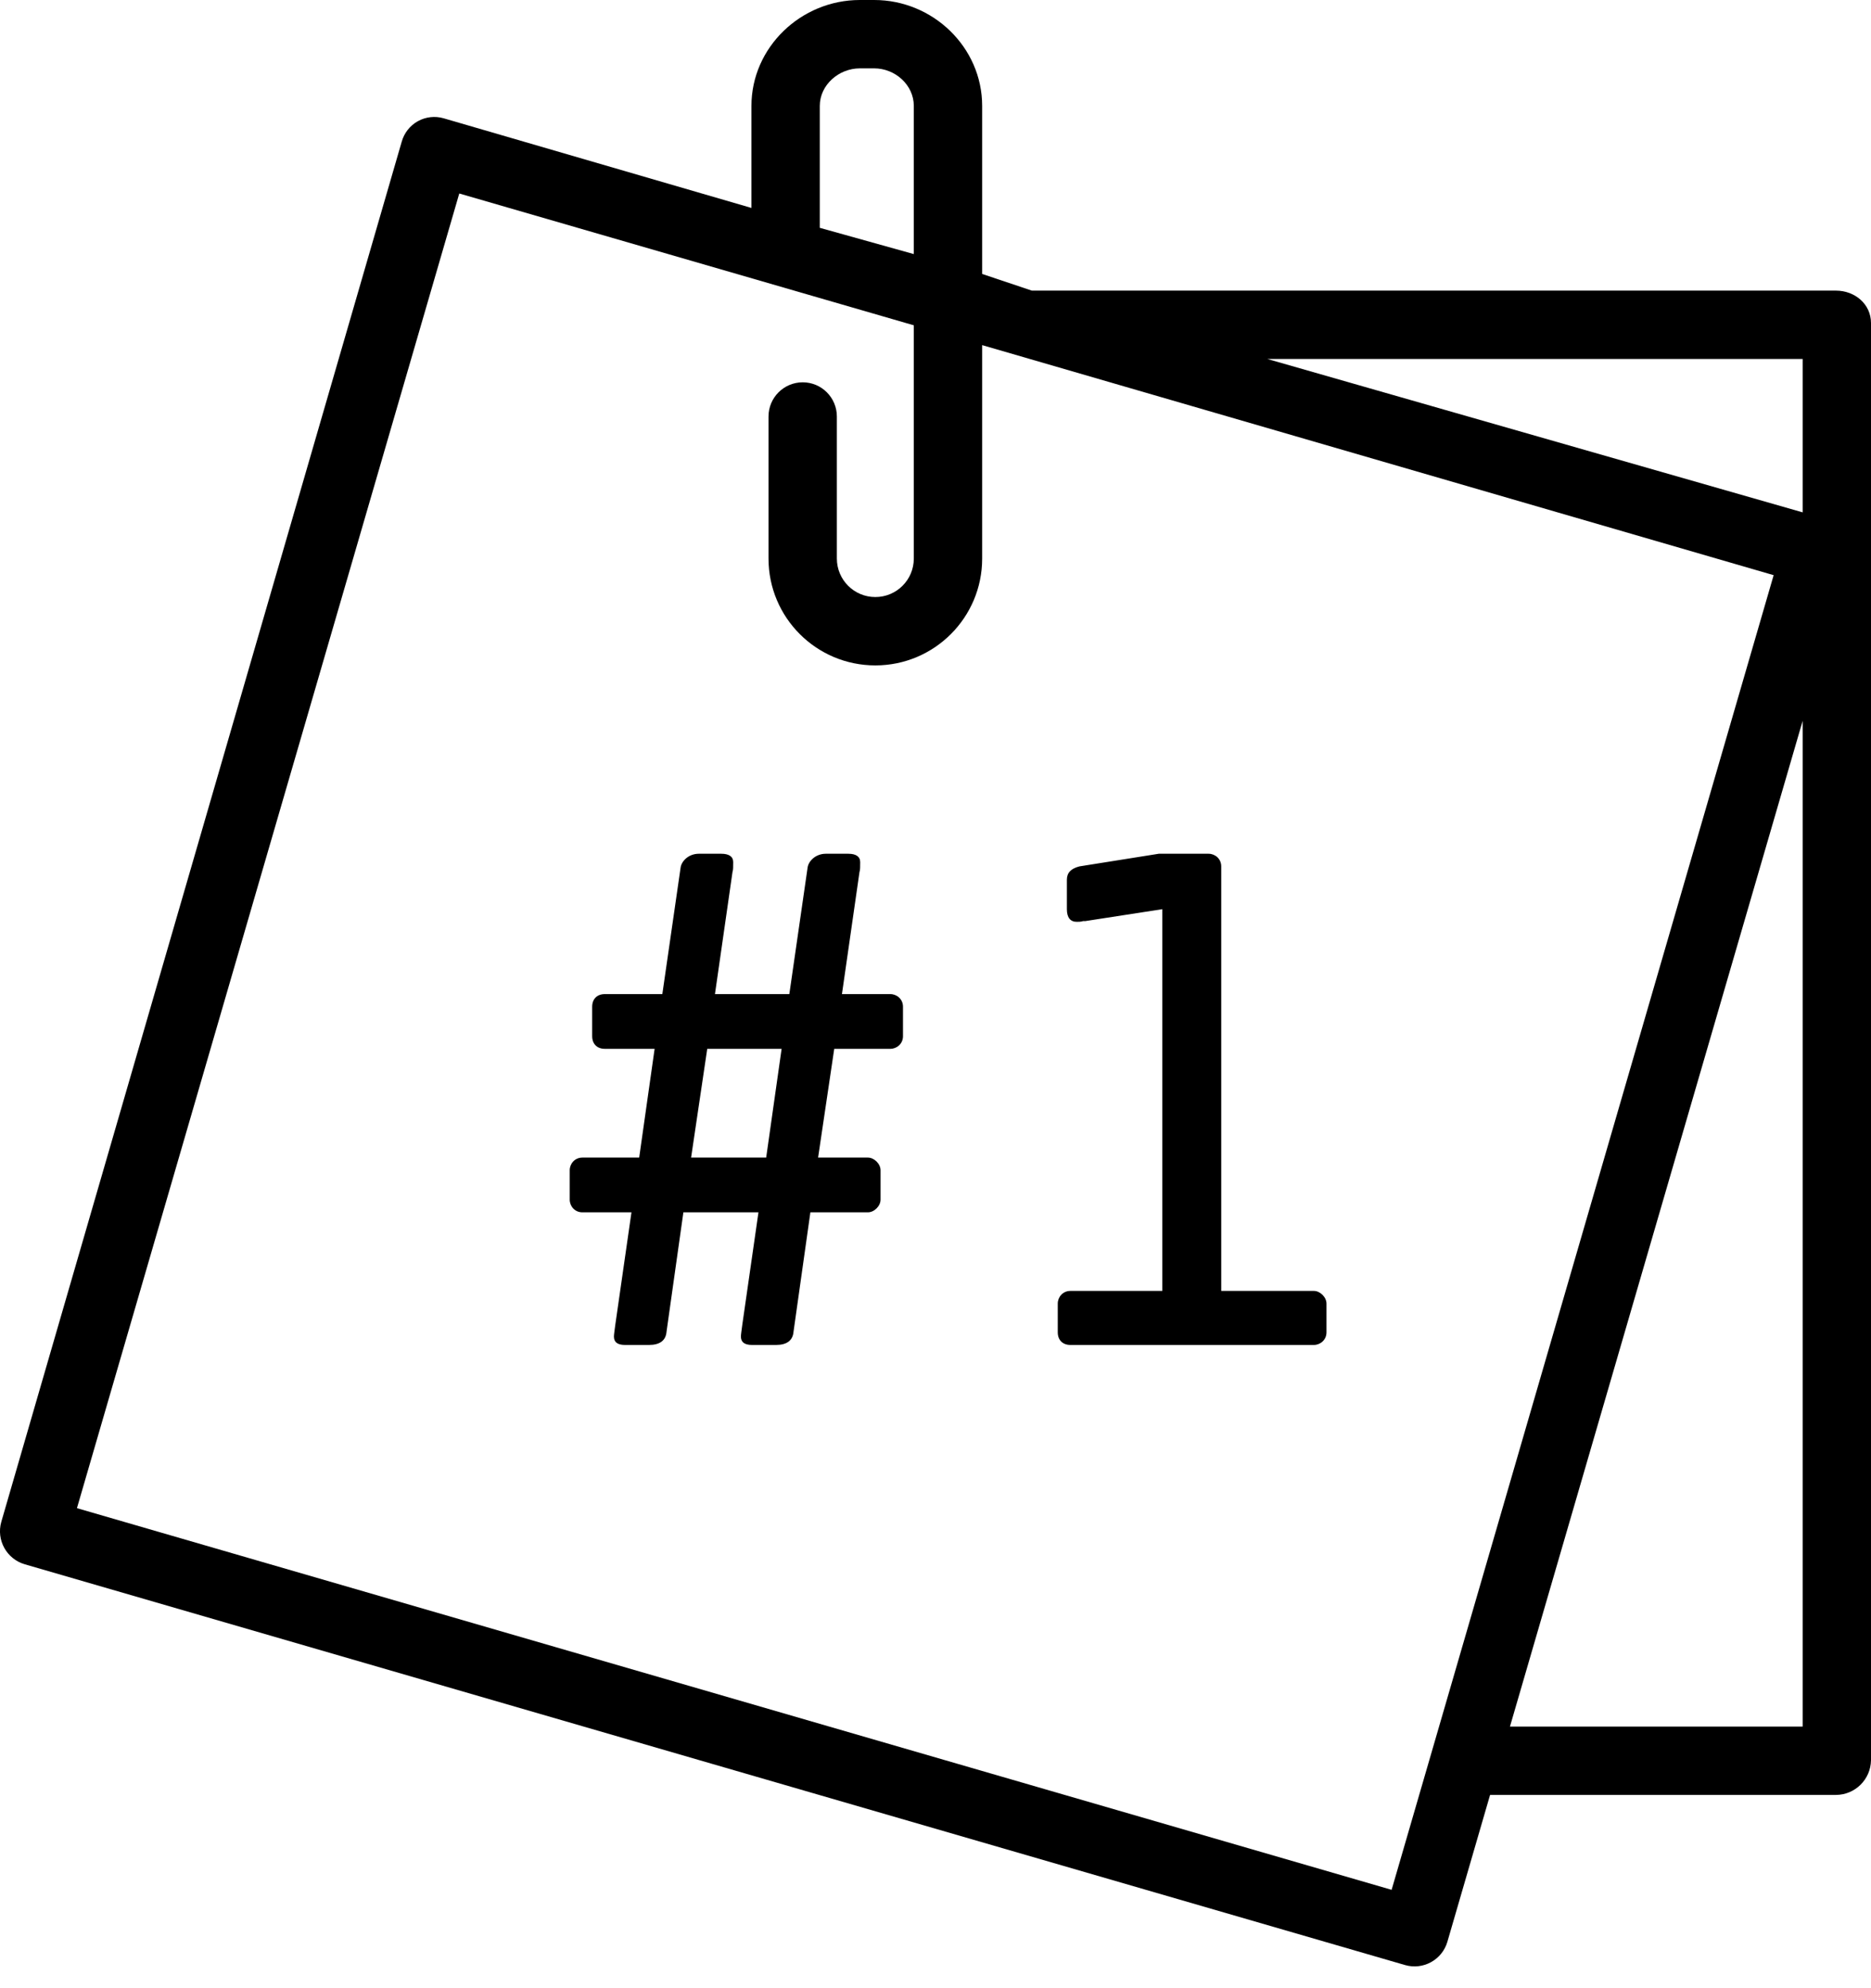 <svg width="32" height="34" viewBox="0 0 32 34" fill="none" xmlns="http://www.w3.org/2000/svg">
<path d="M14.7 14.912C14.712 14.876 14.712 14.828 14.712 14.744C14.712 14.648 14.64 14.6 14.508 14.6H14.124C13.944 14.6 13.824 14.732 13.812 14.84L13.5 17H12.228L12.528 14.912C12.54 14.876 12.54 14.828 12.54 14.744C12.54 14.648 12.468 14.6 12.336 14.6H11.952C11.772 14.6 11.652 14.732 11.64 14.84L11.328 17H10.344C10.212 17 10.128 17.084 10.128 17.216V17.72C10.128 17.852 10.212 17.936 10.344 17.936H11.196L10.932 19.796H9.96C9.828 19.796 9.744 19.904 9.744 20.012V20.516C9.744 20.624 9.828 20.732 9.96 20.732H10.8L10.524 22.652C10.512 22.748 10.5 22.82 10.5 22.856C10.5 22.952 10.56 23 10.692 23H11.1C11.28 23 11.388 22.928 11.4 22.772L11.688 20.732H12.972L12.696 22.652C12.684 22.748 12.672 22.82 12.672 22.856C12.672 22.952 12.732 23 12.864 23H13.272C13.452 23 13.56 22.928 13.572 22.772L13.86 20.732H14.844C14.952 20.732 15.06 20.624 15.06 20.516V20.012C15.06 19.904 14.952 19.796 14.844 19.796H13.992L14.268 17.936H15.228C15.336 17.936 15.444 17.852 15.444 17.72V17.216C15.444 17.084 15.336 17 15.228 17H14.4L14.7 14.912ZM13.368 17.936L13.104 19.796H11.82L12.096 17.936H13.368ZM18.463 14.816C18.319 14.852 18.247 14.924 18.247 15.044V15.548C18.247 15.692 18.307 15.764 18.415 15.764C18.451 15.764 18.487 15.764 18.523 15.752H18.559L19.879 15.548V22.076H18.307C18.175 22.076 18.091 22.184 18.091 22.292V22.784C18.091 22.916 18.175 23 18.307 23H22.471C22.579 23 22.687 22.916 22.687 22.784V22.292C22.687 22.184 22.579 22.076 22.471 22.076H20.887V14.816C20.887 14.684 20.779 14.6 20.671 14.6H19.819L18.463 14.816Z" fill="black"/>
<path d="M14.952 0H14.705C13.701 0 12.852 0.808 12.852 1.811V3.556L7.588 2.023C7.44 1.98 7.281 1.998 7.146 2.073C7.012 2.148 6.913 2.273 6.871 2.422L0.022 26.026C-0.066 26.337 0.114 26.661 0.424 26.751L24.029 33.604C24.338 33.694 24.662 33.518 24.754 33.209L25.485 30.695H31.401C31.728 30.693 31.994 30.431 32 30.103V5.524C32 5.201 31.724 4.97 31.401 4.97H17.648L16.798 4.685V1.811C16.798 0.808 15.955 0 14.952 0ZM14.021 1.811C14.021 1.453 14.346 1.169 14.705 1.169H14.952C15.31 1.169 15.629 1.453 15.629 1.811V4.345L14.021 3.896V1.811ZM25.825 29.526L30.831 12.327V29.526H25.825ZM30.831 6.139V8.762L21.676 6.139H30.831ZM30.335 9.836L23.801 32.318L1.316 25.791L7.855 3.309L15.629 5.563V9.552C15.629 9.916 15.334 10.21 14.971 10.21C14.608 10.21 14.313 9.916 14.313 9.552V7.123C14.313 6.8 14.052 6.538 13.729 6.538C13.406 6.538 13.144 6.8 13.144 7.123V9.552C13.144 10.561 13.962 11.379 14.971 11.379C15.98 11.379 16.798 10.561 16.798 9.552V5.902L30.335 9.836Z" fill="black"/>
</svg>
